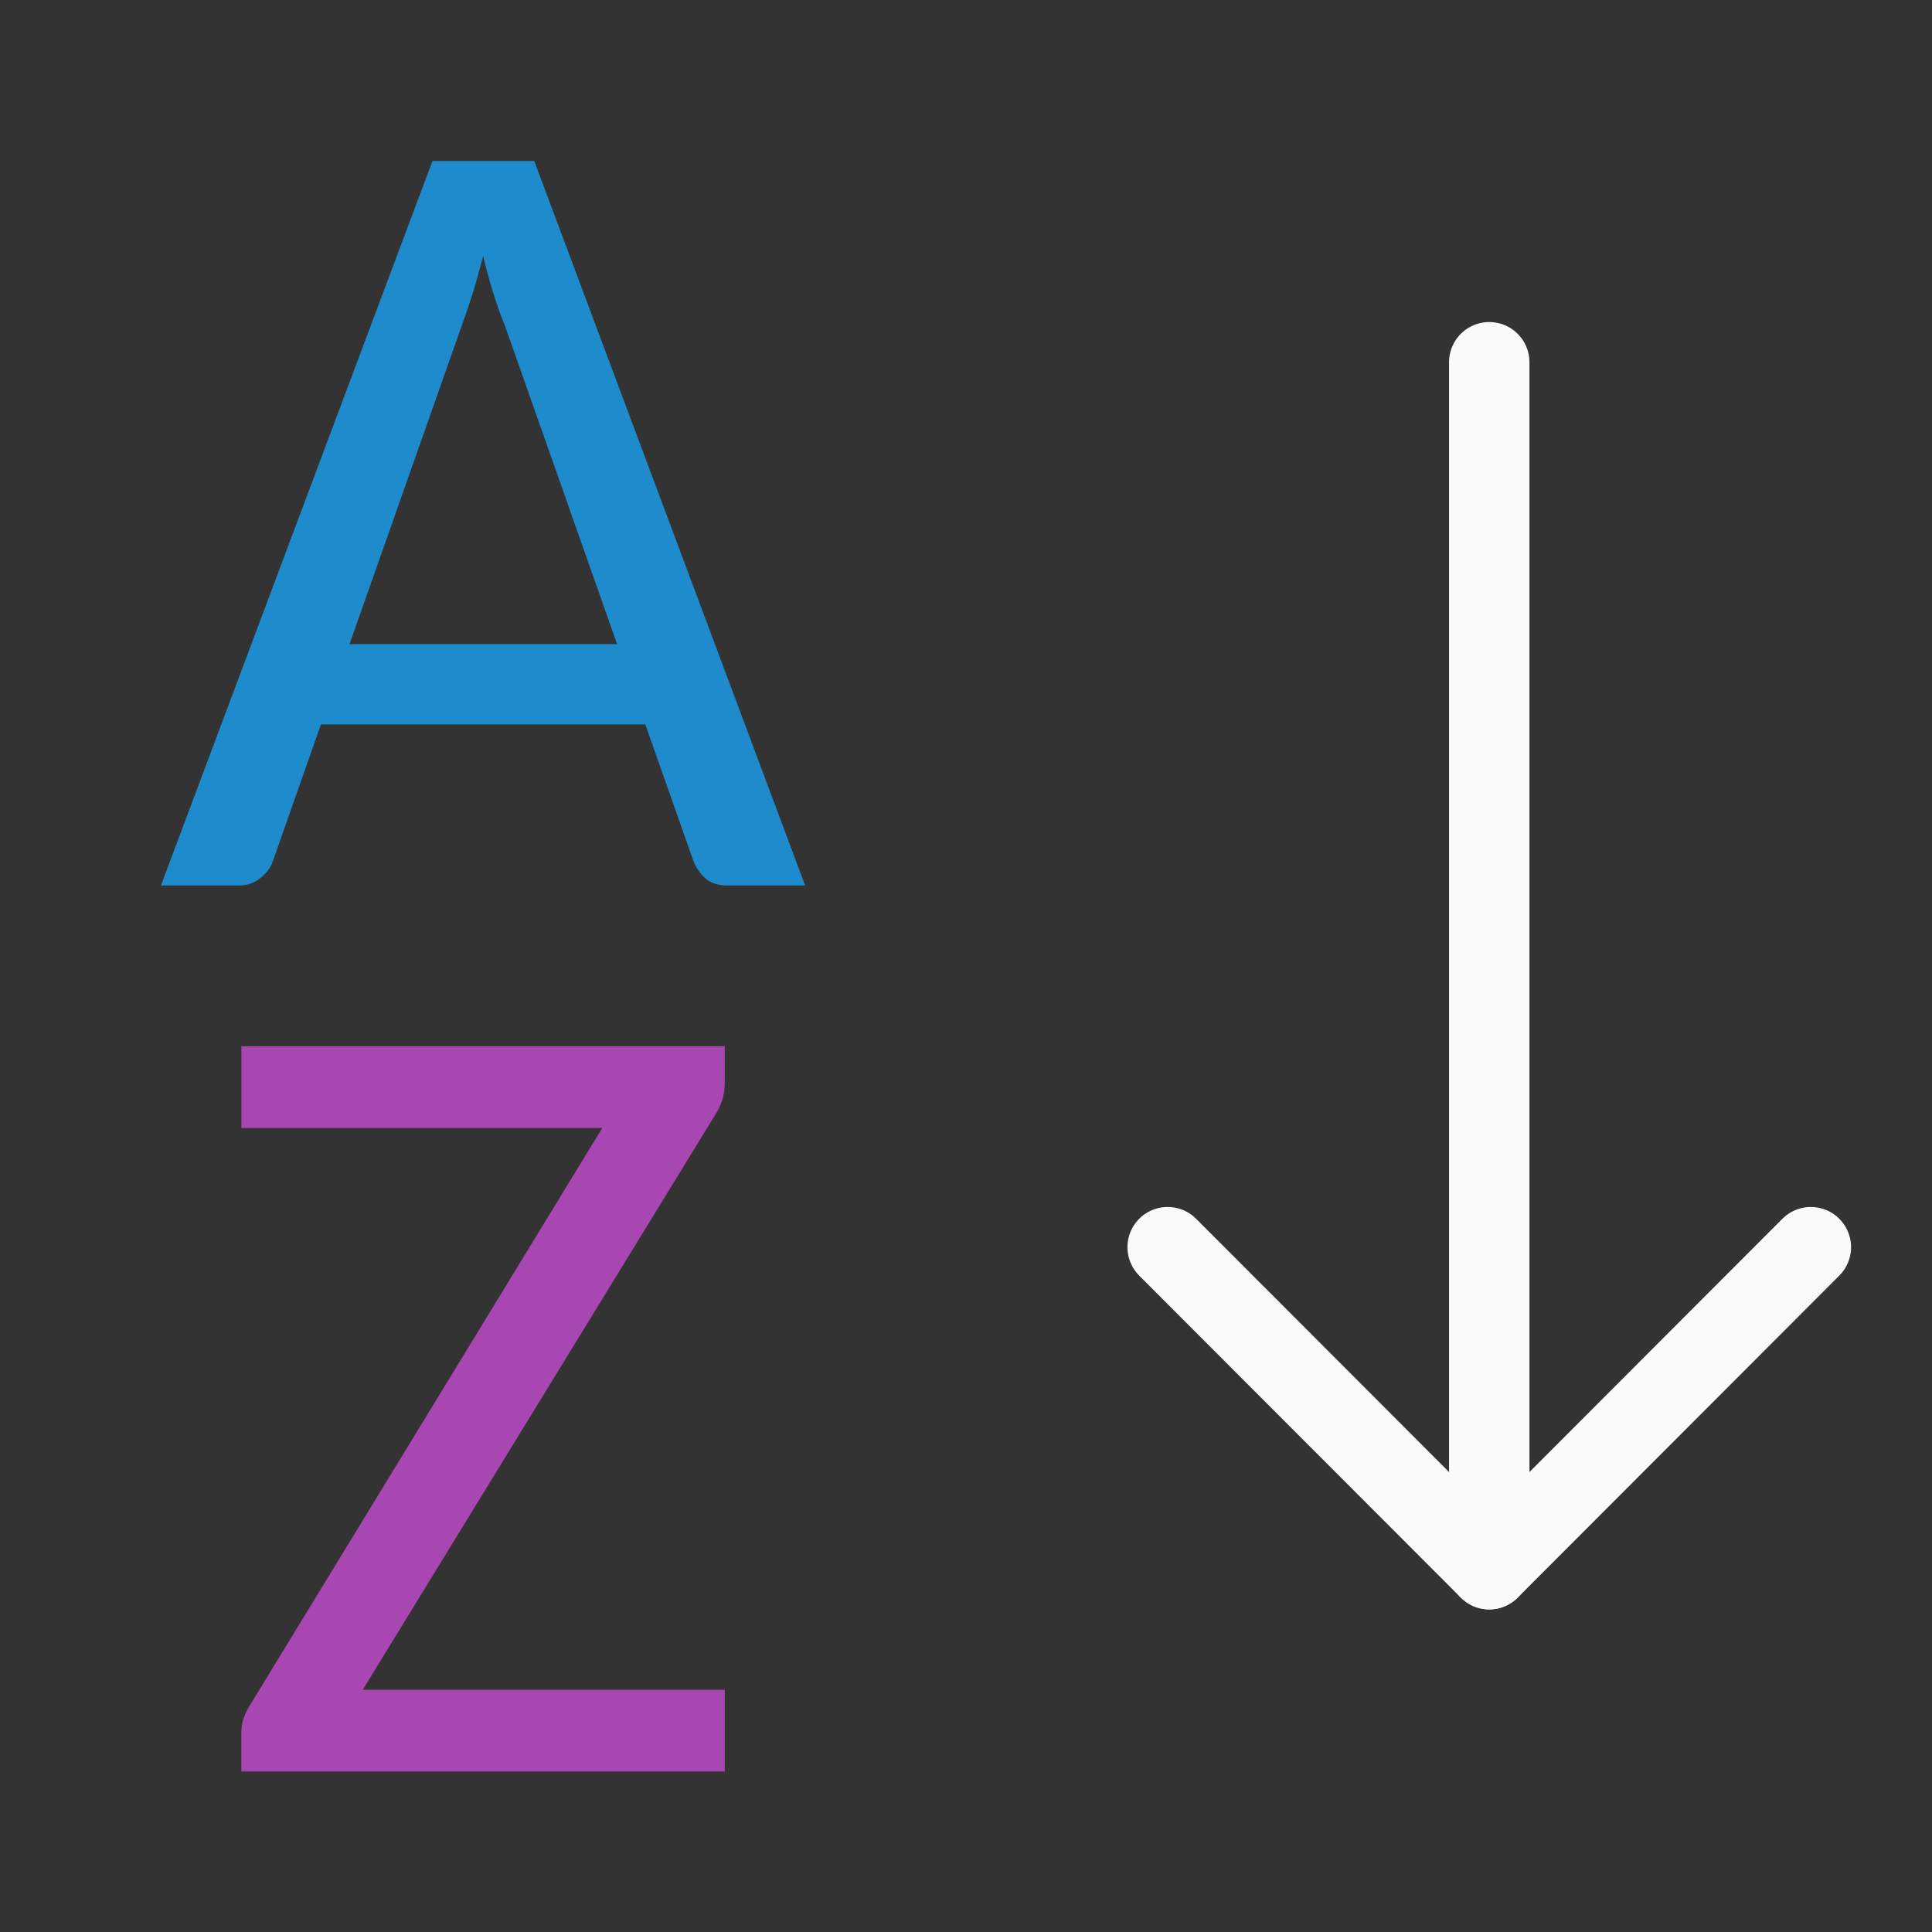 <svg viewBox="0 0 24 24" xmlns="http://www.w3.org/2000/svg"><rect x="0" y="0" width="24" height="24" fill="#333333" stroke="none"/><path d="m22.495 15.493-3.995 4-3.995-4" fill="none" stroke="#fafafa" stroke-linecap="round" stroke-linejoin="round" stroke-width=".999"/><path d="m18.5 19.493v-14.993" fill="none" stroke="#fafafa" stroke-linecap="round" stroke-linejoin="round" stroke-width=".999"/><path d="m5.359 2-3.449 9h.986c.107 0 .199-.03.273-.09.079-.059.132-.127.16-.205l.613-1.705h4.121l.617 1.713c.037.082.089.15.154.205.07.055.161.082.273.082h.986l-3.441-9zm.643 1.178c.042.169.086.327.133.473.047.146.094.275.141.385l1.428 3.965h-3.398l1.426-3.959c.042-.11.086-.237.133-.383.047-.146.092-.307.139-.48z" fill="#1e8bcd" transform="matrix(.978 0 0 1 .131 0)"/><path d="m8.815-8.173v1.309c0 .417-.124.807-.371 1.172l-12.441 20.293h12.813v2.891h-17.109v-1.387c0-.195.033-.378.098-.547s.15-.332.254-.488l12.422-20.352h-12.773v-2.891z" fill="#a846b2" transform="matrix(.351 0 0 .351 5.909 15.866)"/></svg>
